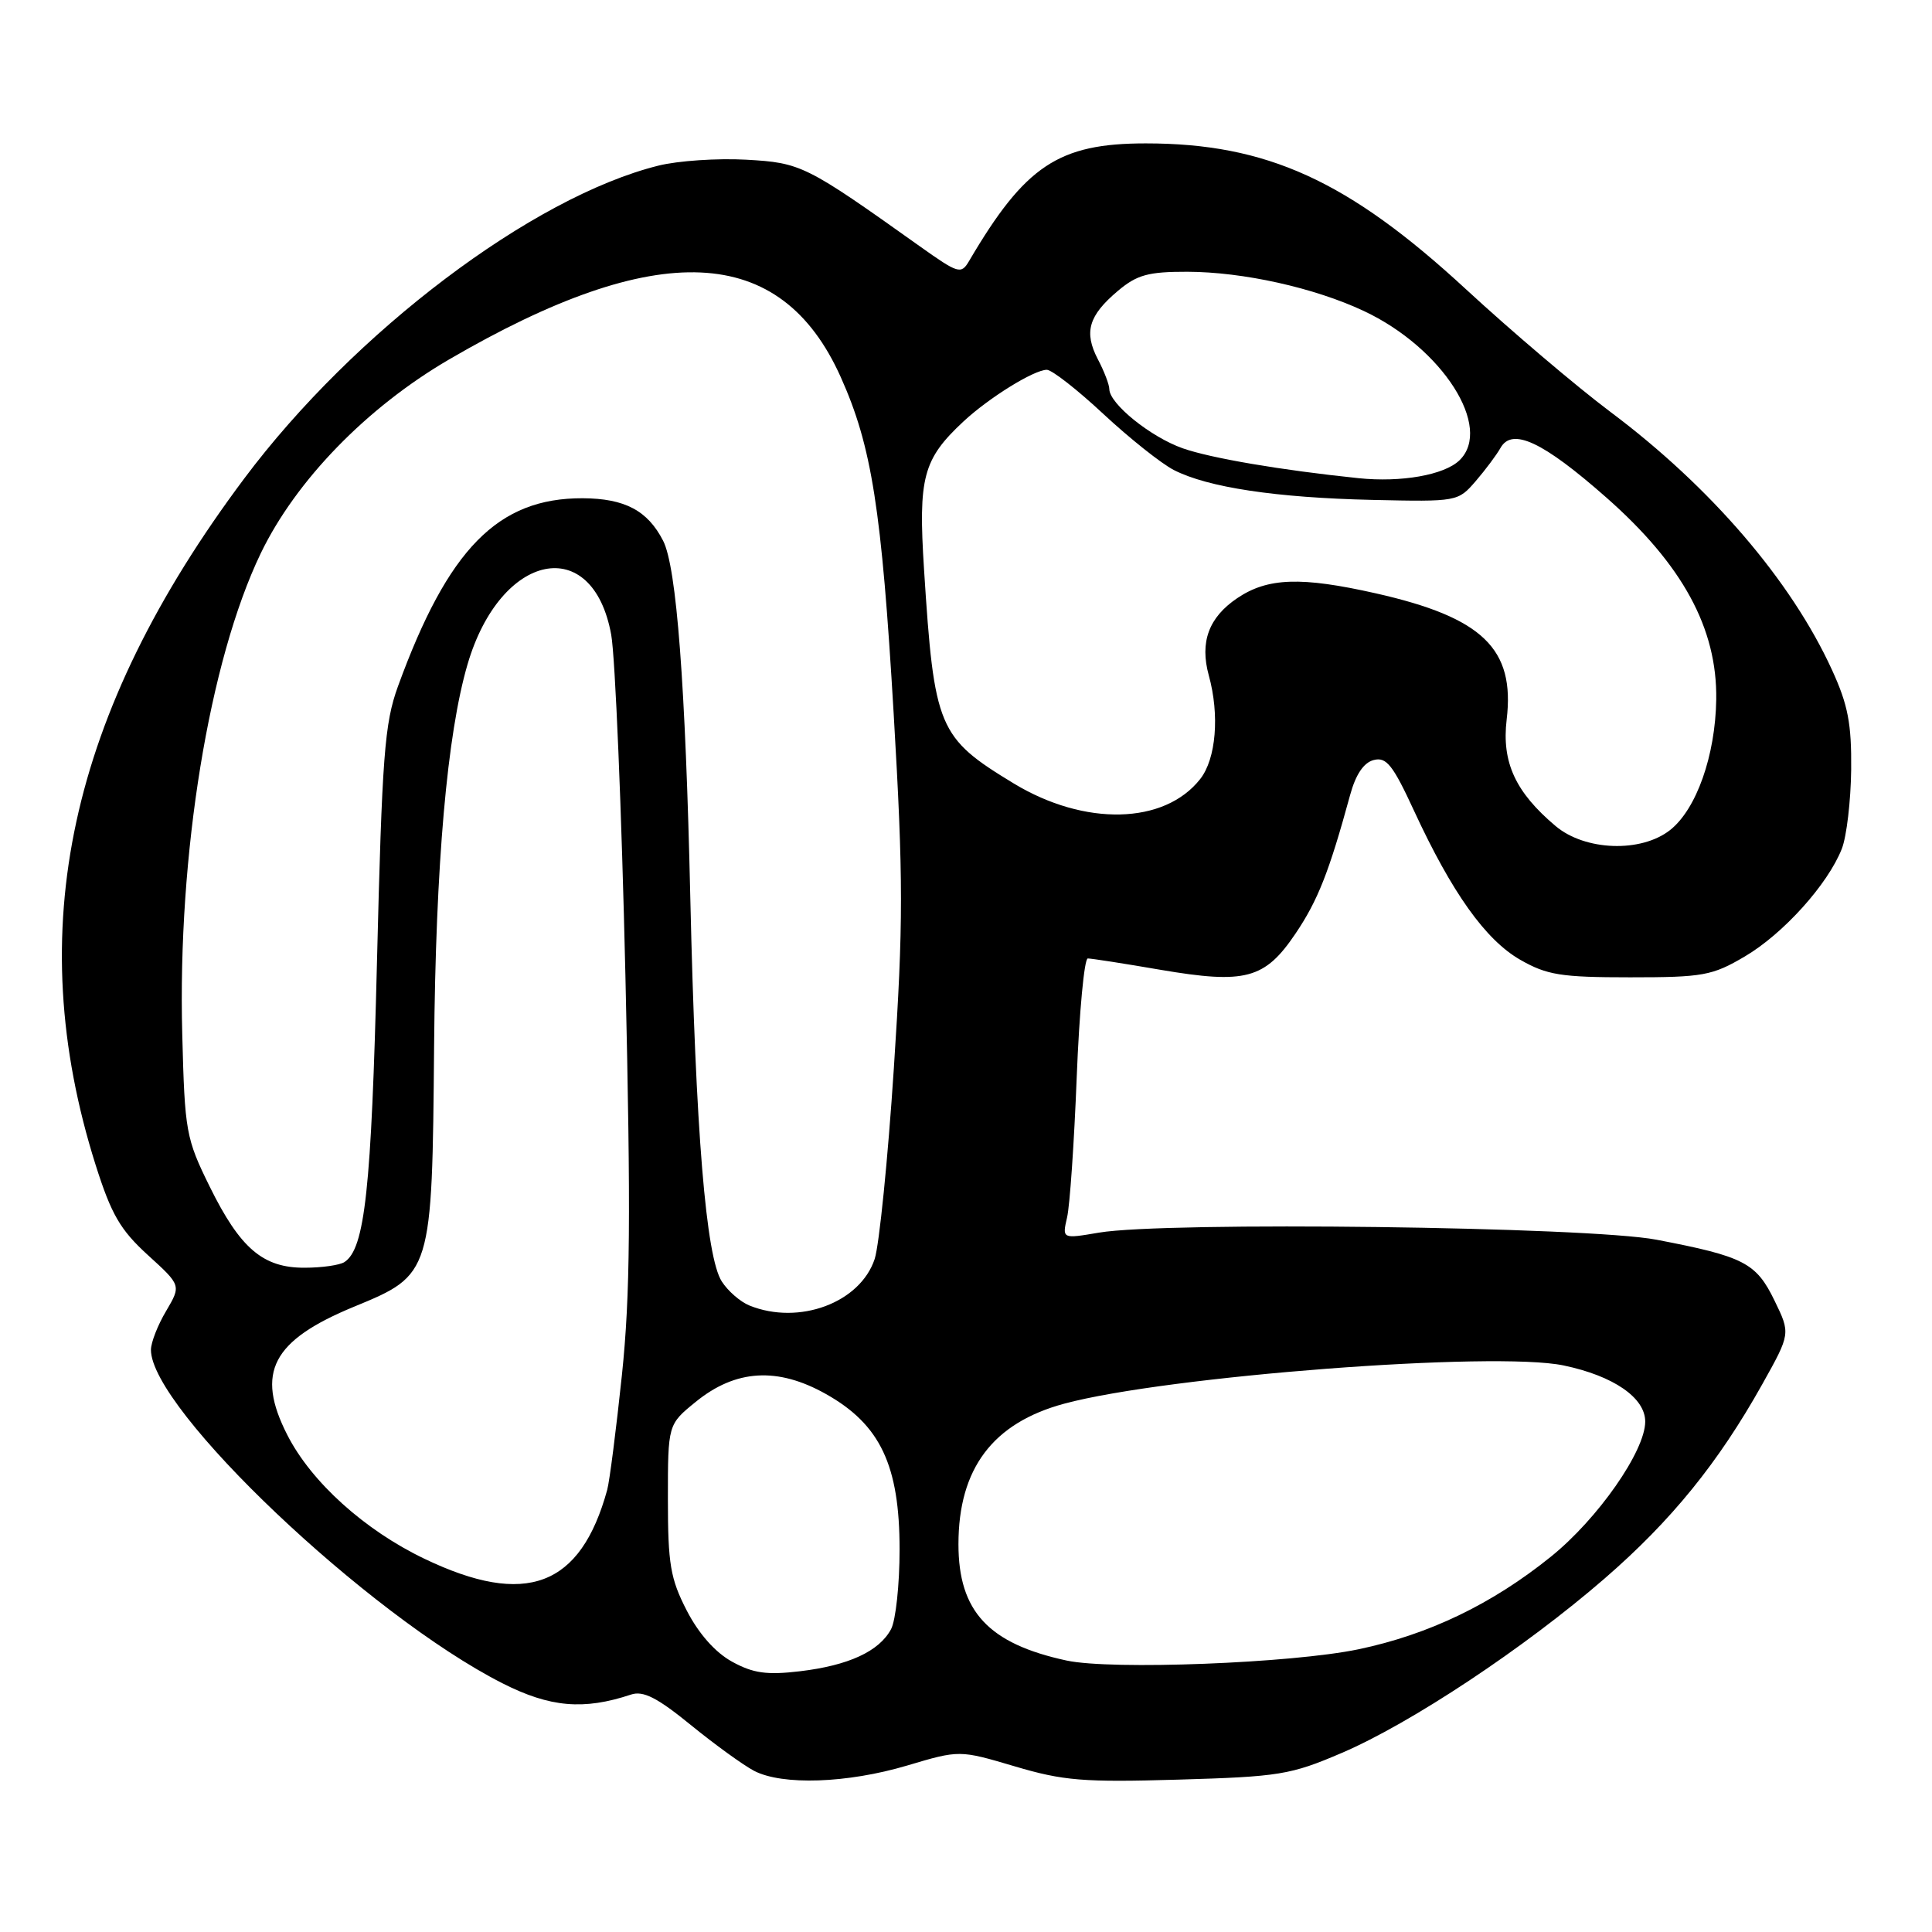 <?xml version="1.0" encoding="UTF-8" standalone="no"?>
<!DOCTYPE svg PUBLIC "-//W3C//DTD SVG 1.1//EN" "http://www.w3.org/Graphics/SVG/1.1/DTD/svg11.dtd" >
<svg xmlns="http://www.w3.org/2000/svg" xmlns:xlink="http://www.w3.org/1999/xlink" version="1.1" viewBox="0 0 256 256">
 <g >
 <path fill="currentColor"
d=" M 120.21 233.94 C 127.13 231.88 127.13 231.88 134.46 234.05 C 140.89 235.96 143.54 236.18 156.14 235.81 C 169.50 235.42 171.01 235.18 177.77 232.28 C 186.90 228.38 202.04 218.34 212.62 209.16 C 221.47 201.49 227.69 193.82 233.51 183.42 C 237.26 176.71 237.26 176.71 235.13 172.33 C 232.70 167.32 231.08 166.49 219.50 164.27 C 210.51 162.54 154.43 161.83 145.62 163.33 C 140.74 164.16 140.74 164.16 141.39 161.33 C 141.76 159.77 142.33 151.41 142.67 142.75 C 143.01 134.09 143.67 127.00 144.14 127.00 C 144.61 127.00 148.94 127.67 153.75 128.50 C 165.03 130.42 167.59 129.74 171.66 123.71 C 174.62 119.33 176.12 115.52 178.89 105.37 C 179.63 102.64 180.69 101.05 182.02 100.71 C 183.70 100.27 184.56 101.35 187.38 107.46 C 192.39 118.29 196.84 124.54 201.43 127.17 C 204.98 129.20 206.83 129.50 216.00 129.50 C 225.66 129.50 226.88 129.28 231.19 126.74 C 236.28 123.75 242.20 117.18 244.05 112.47 C 244.69 110.84 245.24 106.12 245.29 101.99 C 245.35 95.90 244.87 93.39 242.75 88.77 C 237.34 76.94 226.68 64.53 213.39 54.58 C 208.92 51.23 200.31 43.92 194.24 38.32 C 178.63 23.91 167.85 19.00 151.82 19.00 C 140.25 19.00 135.83 21.95 128.40 34.60 C 127.35 36.38 126.98 36.26 121.90 32.65 C 106.74 21.86 106.16 21.57 98.86 21.16 C 95.06 20.95 89.83 21.30 87.23 21.95 C 70.54 26.11 46.92 43.95 32.36 63.41 C 9.10 94.49 2.86 123.30 12.67 154.36 C 14.75 160.92 15.93 162.96 19.59 166.30 C 24.01 170.32 24.01 170.32 22.01 173.72 C 20.90 175.58 20.00 177.90 20.00 178.86 C 20.00 186.71 48.77 214.00 66.57 223.04 C 72.88 226.24 77.33 226.63 83.61 224.54 C 85.23 224.00 87.08 224.94 91.52 228.56 C 94.71 231.16 98.49 233.89 99.91 234.64 C 103.67 236.60 112.26 236.30 120.21 233.94 Z  M 97.00 220.18 C 94.78 218.96 92.59 216.49 91.00 213.41 C 88.83 209.19 88.50 207.26 88.50 198.65 C 88.50 188.75 88.50 188.75 92.18 185.76 C 97.48 181.44 103.04 181.11 109.45 184.72 C 116.64 188.76 119.20 194.16 119.20 205.31 C 119.20 209.96 118.69 214.71 118.07 215.87 C 116.50 218.81 112.45 220.68 106.00 221.45 C 101.60 221.97 99.80 221.72 97.00 220.18 Z  M 141.33 220.03 C 130.98 217.80 127.00 213.52 127.00 204.62 C 127.00 194.58 131.56 188.54 141.03 185.99 C 154.62 182.33 198.03 179.01 207.19 180.93 C 213.79 182.31 218.00 185.20 218.00 188.37 C 218.00 192.26 211.73 201.25 205.50 206.27 C 197.70 212.56 189.31 216.59 180.00 218.54 C 171.14 220.39 147.28 221.31 141.33 220.03 Z  M 56.25 206.55 C 48.31 202.75 41.25 196.38 38.07 190.14 C 33.84 181.85 36.05 177.62 46.95 173.13 C 57.23 168.90 57.26 168.80 57.52 138.64 C 57.73 114.47 59.24 97.26 61.96 88.00 C 66.33 73.12 78.56 70.62 80.99 84.12 C 81.52 87.08 82.37 107.39 82.87 129.26 C 83.60 161.07 83.51 171.64 82.41 182.17 C 81.65 189.40 80.77 196.26 80.46 197.41 C 76.93 210.26 69.69 212.99 56.25 206.55 Z  M 99.31 172.99 C 98.10 172.50 96.45 171.07 95.64 169.80 C 93.54 166.54 92.18 149.91 91.47 119.00 C 90.83 90.67 89.65 75.14 87.87 71.66 C 85.82 67.65 82.79 66.05 77.21 66.02 C 65.98 65.98 59.37 72.71 52.73 90.95 C 50.95 95.86 50.63 100.10 49.95 127.50 C 49.21 157.58 48.35 165.48 45.64 167.23 C 45.01 167.64 42.65 167.98 40.38 167.98 C 34.85 168.01 31.83 165.43 27.79 157.24 C 24.64 150.84 24.48 149.96 24.15 137.04 C 23.52 113.23 27.72 87.54 34.54 73.34 C 39.19 63.68 48.59 54.00 59.49 47.64 C 87.16 31.51 103.45 32.24 111.40 49.96 C 115.52 59.14 116.82 67.43 118.42 94.63 C 119.70 116.47 119.70 122.36 118.44 141.54 C 117.65 153.61 116.50 164.98 115.90 166.82 C 113.98 172.62 105.88 175.64 99.31 172.99 Z  M 206.13 109.46 C 200.80 104.97 198.97 101.01 199.64 95.35 C 200.76 85.96 196.47 81.82 182.30 78.62 C 172.40 76.39 167.97 76.54 163.94 79.26 C 160.16 81.81 158.96 85.08 160.17 89.49 C 161.62 94.73 161.14 100.56 159.03 103.23 C 154.29 109.26 143.74 109.51 134.34 103.82 C 124.29 97.72 123.79 96.52 122.44 75.46 C 121.66 63.25 122.29 60.86 127.66 55.85 C 131.03 52.71 137.00 49.01 138.71 49.00 C 139.38 49.00 142.76 51.64 146.21 54.86 C 149.67 58.08 153.87 61.42 155.54 62.28 C 160.05 64.59 169.09 65.95 181.84 66.24 C 193.10 66.49 193.19 66.47 195.54 63.75 C 196.83 62.25 198.31 60.27 198.82 59.36 C 200.36 56.61 204.43 58.51 212.83 65.91 C 222.96 74.83 227.55 83.27 227.41 92.69 C 227.30 100.12 224.78 107.24 221.29 109.99 C 217.45 113.01 210.04 112.75 206.13 109.46 Z  M 180.00 63.36 C 169.76 62.30 160.43 60.71 156.71 59.40 C 152.46 57.90 147.01 53.50 146.99 51.56 C 146.99 50.98 146.31 49.19 145.47 47.60 C 143.60 44.00 144.24 41.82 148.13 38.54 C 150.66 36.41 152.16 36.00 157.33 36.01 C 164.72 36.03 174.17 38.13 180.72 41.21 C 191.12 46.09 197.88 56.66 193.38 61.00 C 191.36 62.94 185.67 63.95 180.00 63.36 Z "/>
</g>
</svg>